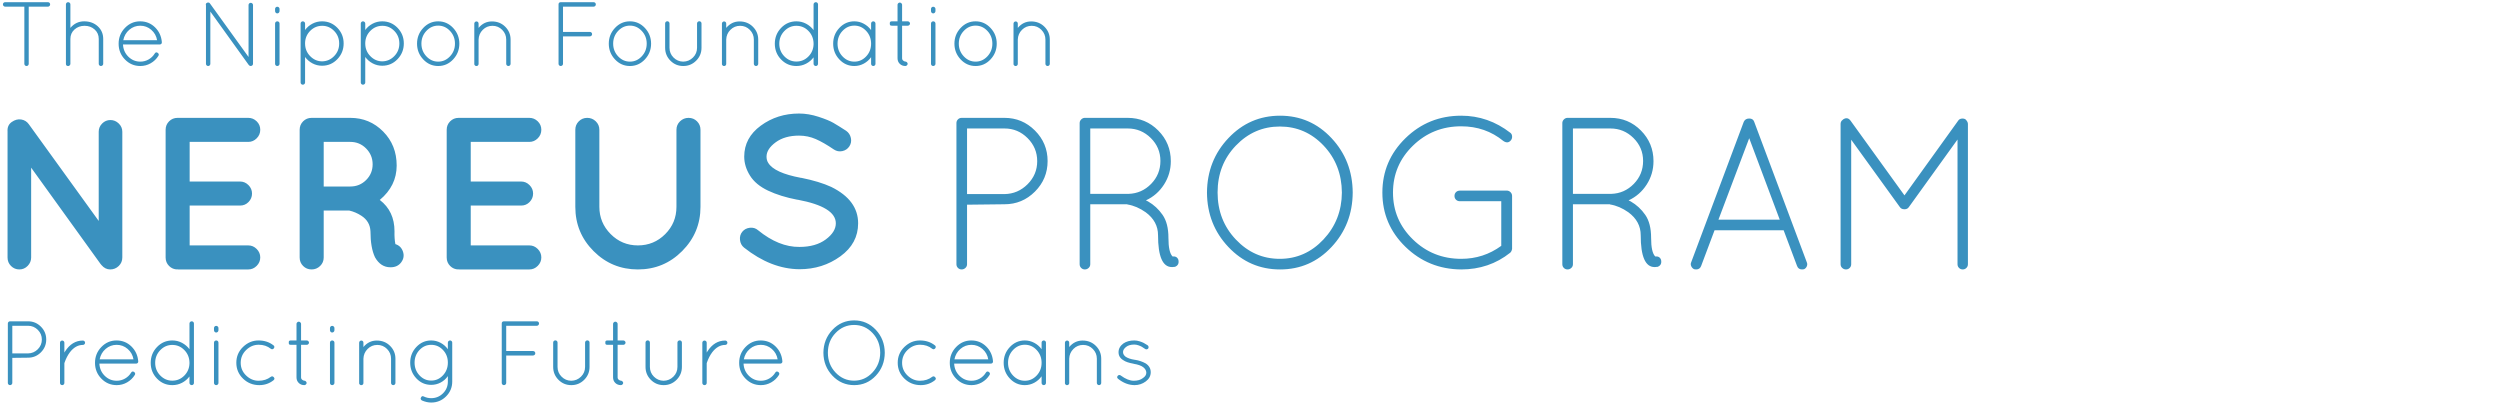 <?xml version="1.0" encoding="UTF-8"?>
<svg width="709px" height="115px" viewBox="0 0 709 115" version="1.1" xmlns="http://www.w3.org/2000/svg" xmlns:xlink="http://www.w3.org/1999/xlink">
    <!-- Generator: Sketch 45.2 (43514) - http://www.bohemiancoding.com/sketch -->
    <title>nereus-blue</title>
    <desc>Created with Sketch.</desc>
    <defs/>
    <g id="Page-1" stroke="none" stroke-width="1" fill="none" fill-rule="evenodd">
        <g id="Nereus_Program_Logo_2017" transform="translate(0, -129)" fill="#3A91BF">
            <g id="nereus-blue" transform="translate(0, 129)">
                <path d="M2.405,109.042 C2.526,109.163 2.672,109.223 2.845,109.223 C3.017,109.223 3.168,109.163 3.297,109.042 C3.427,108.922 3.491,108.775 3.491,108.603 L3.491,101.492 L7.965,101.44 C9.378,101.44 10.589,100.936 11.598,99.927 C12.606,98.919 13.11,97.704 13.11,96.281 C13.11,94.859 12.606,93.644 11.598,92.635 C10.589,91.627 9.378,91.123 7.965,91.123 L2.845,91.123 C2.672,91.123 2.526,91.183 2.405,91.304 C2.284,91.425 2.224,91.571 2.224,91.743 L2.224,108.603 C2.224,108.775 2.284,108.922 2.405,109.042 Z M3.491,92.39 L7.965,92.39 C9.033,92.39 9.951,92.774 10.719,93.541 C11.485,94.308 11.869,95.226 11.869,96.294 C11.869,97.363 11.485,98.281 10.719,99.048 C9.951,99.815 9.033,100.208 7.965,100.225 L3.491,100.225 L3.491,92.39 Z M17.196,109.042 C17.316,109.163 17.463,109.223 17.635,109.223 C17.807,109.223 17.954,109.163 18.075,109.042 C18.195,108.922 18.256,108.775 18.256,108.603 L18.256,103.043 C18.256,102.975 18.273,102.906 18.308,102.836 C18.704,101.699 19.213,100.716 19.833,99.889 C20.902,98.51 22.126,97.82 23.505,97.82 C23.677,97.82 23.824,97.76 23.945,97.639 C24.065,97.519 24.126,97.372 24.126,97.199 C24.126,97.027 24.065,96.881 23.945,96.76 C23.824,96.639 23.677,96.579 23.505,96.579 C21.453,96.579 19.764,97.613 18.437,99.682 C18.385,99.751 18.325,99.854 18.256,99.992 L18.256,97.199 C18.256,97.027 18.195,96.881 18.075,96.76 C17.954,96.639 17.807,96.579 17.635,96.579 C17.463,96.579 17.316,96.639 17.196,96.76 C17.075,96.881 17.015,97.027 17.015,97.199 L17.015,108.603 C17.015,108.775 17.075,108.922 17.196,109.042 Z M37.261,98.247 C36.106,97.118 34.697,96.553 33.034,96.553 C31.37,96.553 29.939,97.174 28.741,98.415 C27.543,99.656 26.944,101.152 26.944,102.901 C26.944,104.651 27.543,106.142 28.741,107.374 C29.939,108.607 31.392,109.223 33.098,109.223 C34.15,109.223 35.128,108.965 36.033,108.448 C36.938,107.93 37.666,107.232 38.218,106.353 C38.425,106.008 38.356,105.716 38.011,105.474 C37.666,105.267 37.391,105.336 37.184,105.681 C36.753,106.388 36.175,106.948 35.451,107.362 C34.727,107.775 33.943,107.982 33.098,107.982 C31.788,107.982 30.659,107.517 29.711,106.586 C28.763,105.655 28.254,104.5 28.185,103.121 L38.58,103.121 C38.752,103.121 38.899,103.069 39.02,102.966 C39.14,102.862 39.201,102.725 39.201,102.552 L39.201,102.449 C39.062,100.777 38.416,99.376 37.261,98.247 Z M37.856,101.906 L28.263,101.906 C28.504,100.699 29.073,99.712 29.969,98.945 C30.866,98.178 31.904,97.794 33.085,97.794 C34.266,97.794 35.305,98.182 36.201,98.958 C37.097,99.733 37.649,100.716 37.856,101.906 Z M53.927,109.042 C54.056,109.163 54.207,109.223 54.379,109.223 C54.551,109.223 54.698,109.163 54.819,109.042 C54.939,108.922 55,108.775 55,108.603 L55,91.743 C55,91.571 54.939,91.425 54.819,91.304 C54.698,91.183 54.551,91.123 54.379,91.123 C54.207,91.123 54.056,91.183 53.927,91.304 C53.797,91.425 53.733,91.571 53.733,91.743 L53.733,99.035 C53.164,98.277 52.457,97.674 51.612,97.225 C50.767,96.777 49.854,96.553 48.871,96.553 C47.165,96.553 45.717,97.174 44.527,98.415 C43.338,99.656 42.743,101.152 42.743,102.901 C42.743,104.651 43.338,106.142 44.527,107.374 C45.717,108.607 47.165,109.223 48.871,109.223 C49.854,109.223 50.767,109.004 51.612,108.564 C52.457,108.124 53.164,107.526 53.733,106.767 L53.733,108.603 C53.733,108.775 53.797,108.922 53.927,109.042 Z M45.445,99.307 C46.402,98.316 47.54,97.82 48.858,97.82 C50.177,97.82 51.306,98.294 52.246,99.242 C53.185,100.19 53.681,101.346 53.733,102.707 L53.733,103.121 C53.681,104.465 53.185,105.608 52.246,106.547 C51.306,107.487 50.177,107.956 48.858,107.956 C47.54,107.956 46.402,107.465 45.445,106.482 C44.488,105.5 44.01,104.306 44.01,102.901 C44.01,101.496 44.488,100.298 45.445,99.307 Z M60.869,109.042 C60.989,109.163 61.136,109.223 61.309,109.223 C61.481,109.223 61.632,109.163 61.761,109.042 C61.89,108.922 61.955,108.775 61.955,108.603 L61.955,97.174 C61.955,97.001 61.894,96.855 61.774,96.734 C61.653,96.614 61.503,96.553 61.322,96.553 C61.141,96.553 60.989,96.614 60.869,96.734 C60.748,96.855 60.688,97.001 60.688,97.174 L60.688,108.603 C60.688,108.775 60.748,108.922 60.869,109.042 Z M60.869,94.109 C60.989,94.239 61.136,94.303 61.309,94.303 C61.481,94.303 61.632,94.239 61.761,94.109 C61.89,93.98 61.955,93.821 61.955,93.631 L61.955,93.036 C61.955,92.864 61.89,92.718 61.761,92.597 C61.632,92.476 61.481,92.416 61.309,92.416 C61.136,92.416 60.989,92.476 60.869,92.597 C60.748,92.718 60.688,92.864 60.688,93.036 L60.688,93.631 C60.688,93.821 60.748,93.98 60.869,94.109 Z M73.539,109.223 C75.039,109.223 76.366,108.775 77.521,107.879 C77.883,107.603 77.931,107.31 77.663,107 C77.396,106.689 77.108,106.646 76.797,106.87 C75.832,107.612 74.681,107.982 73.345,107.982 C72.009,107.982 70.828,107.487 69.803,106.495 C68.777,105.504 68.264,104.302 68.264,102.888 C68.264,101.475 68.777,100.268 69.803,99.268 C70.828,98.268 72.014,97.768 73.358,97.768 C74.703,97.768 75.849,98.148 76.797,98.906 C77.108,99.13 77.392,99.096 77.651,98.803 C77.771,98.665 77.823,98.51 77.806,98.337 C77.788,98.165 77.711,98.036 77.573,97.949 C76.4,97.018 74.983,96.553 73.319,96.553 C71.656,96.553 70.191,97.165 68.924,98.389 C67.656,99.613 67.023,101.108 67.023,102.875 C67.023,104.642 67.656,106.142 68.924,107.374 C70.191,108.607 71.729,109.223 73.539,109.223 Z M85.382,96.553 L85.382,91.847 C85.382,91.692 85.313,91.549 85.175,91.42 C85.037,91.291 84.886,91.226 84.723,91.226 C84.559,91.226 84.412,91.291 84.283,91.42 C84.154,91.549 84.089,91.692 84.089,91.847 L84.089,96.553 L82.512,96.553 C82.167,96.553 81.969,96.656 81.917,96.863 C81.9,96.932 81.891,97.053 81.891,97.225 C81.891,97.398 81.926,97.536 81.995,97.639 C82.063,97.742 82.236,97.794 82.512,97.794 L84.089,97.794 L84.089,107.025 C84.089,107.663 84.3,108.189 84.723,108.603 C85.145,109.016 85.675,109.223 86.313,109.223 C86.468,109.223 86.614,109.159 86.753,109.029 C86.89,108.9 86.959,108.758 86.959,108.603 C86.959,108.448 86.89,108.301 86.753,108.163 C86.614,108.025 86.459,107.956 86.287,107.956 C86.115,107.956 85.921,107.87 85.705,107.698 C85.49,107.526 85.382,107.301 85.382,107.025 L85.382,97.794 L87.011,97.794 C87.166,97.794 87.308,97.729 87.438,97.6 C87.567,97.471 87.632,97.329 87.632,97.174 C87.632,97.018 87.567,96.876 87.438,96.747 C87.308,96.618 87.166,96.553 87.011,96.553 L85.382,96.553 Z M93.76,109.042 C93.88,109.163 94.027,109.223 94.199,109.223 C94.372,109.223 94.523,109.163 94.652,109.042 C94.781,108.922 94.846,108.775 94.846,108.603 L94.846,97.174 C94.846,97.001 94.785,96.855 94.665,96.734 C94.544,96.614 94.393,96.553 94.212,96.553 C94.031,96.553 93.88,96.614 93.76,96.734 C93.639,96.855 93.579,97.001 93.579,97.174 L93.579,108.603 C93.579,108.775 93.639,108.922 93.76,109.042 Z M93.76,94.109 C93.88,94.239 94.027,94.303 94.199,94.303 C94.372,94.303 94.523,94.239 94.652,94.109 C94.781,93.98 94.846,93.821 94.846,93.631 L94.846,93.036 C94.846,92.864 94.781,92.718 94.652,92.597 C94.523,92.476 94.372,92.416 94.199,92.416 C94.027,92.416 93.88,92.476 93.76,92.597 C93.639,92.718 93.579,92.864 93.579,93.036 L93.579,93.631 C93.579,93.821 93.639,93.98 93.76,94.109 Z M103.068,101.725 C103.103,100.638 103.499,99.717 104.258,98.958 C105.016,98.199 105.934,97.82 107.012,97.82 C108.089,97.82 109.007,98.204 109.766,98.971 C110.524,99.738 110.903,100.656 110.903,101.725 L110.903,108.603 C110.903,108.775 110.964,108.922 111.084,109.042 C111.205,109.163 111.351,109.223 111.524,109.223 C111.696,109.223 111.843,109.163 111.964,109.042 C112.084,108.922 112.145,108.775 112.145,108.603 L112.145,101.725 C112.145,100.311 111.64,99.1 110.632,98.091 C109.623,97.083 108.365,96.579 106.857,96.579 C105.348,96.579 104.085,97.191 103.068,98.415 L103.068,97.199 C103.068,97.027 103.012,96.881 102.9,96.76 C102.788,96.639 102.646,96.579 102.474,96.579 C102.301,96.579 102.154,96.639 102.034,96.76 C101.913,96.881 101.853,97.027 101.853,97.199 L101.853,108.758 L101.879,108.81 C101.879,108.844 101.887,108.87 101.905,108.887 C101.991,109.06 102.129,109.172 102.319,109.223 L102.474,109.223 C102.784,109.223 102.982,109.051 103.068,108.706 L103.068,101.725 Z M128.073,96.734 C127.952,96.614 127.81,96.553 127.646,96.553 C127.482,96.553 127.336,96.614 127.206,96.734 C127.077,96.855 127.013,97.001 127.013,97.174 L127.013,99.035 C126.478,98.277 125.793,97.674 124.957,97.225 C124.12,96.777 123.228,96.553 122.281,96.553 C120.643,96.553 119.242,97.169 118.079,98.402 C116.915,99.634 116.333,101.117 116.333,102.849 C116.333,104.582 116.911,106.065 118.066,107.297 C119.22,108.53 120.626,109.146 122.281,109.146 C123.246,109.146 124.142,108.926 124.97,108.486 C125.797,108.047 126.478,107.439 127.013,106.663 L127.013,108.215 C127.013,109.525 126.551,110.637 125.629,111.551 C124.707,112.464 123.59,112.921 122.281,112.921 C121.557,112.921 120.867,112.766 120.212,112.456 C119.85,112.249 119.574,112.343 119.384,112.74 C119.212,113.05 119.298,113.326 119.643,113.567 C120.557,113.964 121.436,114.162 122.281,114.162 C123.935,114.162 125.345,113.58 126.508,112.417 C127.672,111.253 128.254,109.852 128.254,108.215 L128.254,97.174 C128.254,97.001 128.193,96.855 128.073,96.734 Z M118.958,99.268 C119.88,98.285 120.992,97.794 122.293,97.794 C123.595,97.794 124.707,98.281 125.629,99.255 C126.551,100.229 127.013,101.423 127.013,102.836 C127.013,104.25 126.551,105.453 125.629,106.444 C124.707,107.435 123.595,107.93 122.293,107.93 C120.992,107.93 119.88,107.435 118.958,106.444 C118.035,105.453 117.574,104.255 117.574,102.849 C117.574,101.445 118.035,100.251 118.958,99.268 Z M142.475,109.042 C142.595,109.163 142.742,109.223 142.914,109.223 C143.087,109.223 143.238,109.163 143.367,109.042 C143.496,108.922 143.561,108.775 143.561,108.603 L143.561,100.82 L151.163,100.82 C151.335,100.82 151.486,100.759 151.616,100.638 C151.745,100.518 151.81,100.367 151.81,100.186 C151.81,100.005 151.749,99.854 151.629,99.733 C151.508,99.613 151.353,99.552 151.163,99.552 L143.561,99.552 L143.561,92.39 L152.249,92.39 C152.421,92.39 152.568,92.325 152.689,92.196 C152.809,92.067 152.87,91.916 152.87,91.743 C152.87,91.571 152.809,91.425 152.689,91.304 C152.568,91.183 152.421,91.123 152.249,91.123 L142.889,91.123 C142.492,91.158 142.294,91.364 142.294,91.743 L142.294,108.603 C142.294,108.775 142.354,108.922 142.475,109.042 Z M158.377,107.711 C159.377,108.719 160.592,109.223 162.023,109.223 C163.454,109.223 164.674,108.719 165.682,107.711 C166.691,106.702 167.195,105.483 167.195,104.052 L167.195,97.148 C167.195,96.976 167.134,96.829 167.014,96.708 C166.893,96.588 166.746,96.527 166.574,96.527 C166.402,96.527 166.251,96.588 166.122,96.708 C165.993,96.829 165.928,96.976 165.928,97.148 L165.928,104.052 C165.928,105.138 165.544,106.06 164.777,106.819 C164.01,107.577 163.083,107.965 161.997,107.982 C160.928,107.965 160.015,107.577 159.257,106.819 C158.498,106.06 158.119,105.138 158.119,104.052 L158.119,97.148 C158.119,96.976 158.058,96.829 157.938,96.708 C157.817,96.588 157.67,96.527 157.498,96.527 C157.326,96.527 157.179,96.588 157.059,96.708 C156.938,96.829 156.878,96.976 156.878,97.148 L156.878,104.052 C156.878,105.483 157.377,106.702 158.377,107.711 Z M175.159,96.553 L175.159,91.847 C175.159,91.692 175.09,91.549 174.952,91.42 C174.814,91.291 174.663,91.226 174.499,91.226 C174.335,91.226 174.189,91.291 174.06,91.42 C173.931,91.549 173.866,91.692 173.866,91.847 L173.866,96.553 L172.289,96.553 C171.944,96.553 171.746,96.656 171.694,96.863 C171.677,96.932 171.668,97.053 171.668,97.225 C171.668,97.398 171.702,97.536 171.771,97.639 C171.84,97.742 172.013,97.794 172.289,97.794 L173.866,97.794 L173.866,107.025 C173.866,107.663 174.077,108.189 174.499,108.603 C174.922,109.016 175.452,109.223 176.09,109.223 C176.245,109.223 176.391,109.159 176.529,109.029 C176.667,108.9 176.736,108.758 176.736,108.603 C176.736,108.448 176.667,108.301 176.529,108.163 C176.391,108.025 176.236,107.956 176.064,107.956 C175.891,107.956 175.697,107.87 175.482,107.698 C175.266,107.526 175.159,107.301 175.159,107.025 L175.159,97.794 L176.788,97.794 C176.943,97.794 177.085,97.729 177.215,97.6 C177.344,97.471 177.409,97.329 177.409,97.174 C177.409,97.018 177.344,96.876 177.215,96.747 C177.085,96.618 176.943,96.553 176.788,96.553 L175.159,96.553 Z M184.571,107.711 C185.571,108.719 186.786,109.223 188.217,109.223 C189.648,109.223 190.867,108.719 191.876,107.711 C192.884,106.702 193.388,105.483 193.388,104.052 L193.388,97.148 C193.388,96.976 193.328,96.829 193.207,96.708 C193.087,96.588 192.94,96.527 192.768,96.527 C192.595,96.527 192.445,96.588 192.315,96.708 C192.186,96.829 192.121,96.976 192.121,97.148 L192.121,104.052 C192.121,105.138 191.738,106.06 190.971,106.819 C190.204,107.577 189.277,107.965 188.191,107.982 C187.122,107.965 186.208,107.577 185.45,106.819 C184.691,106.06 184.312,105.138 184.312,104.052 L184.312,97.148 C184.312,96.976 184.252,96.829 184.131,96.708 C184.011,96.588 183.864,96.527 183.692,96.527 C183.519,96.527 183.373,96.588 183.252,96.708 C183.131,96.829 183.071,96.976 183.071,97.148 L183.071,104.052 C183.071,105.483 183.571,106.702 184.571,107.711 Z M199.361,109.042 C199.482,109.163 199.628,109.223 199.801,109.223 C199.973,109.223 200.12,109.163 200.241,109.042 C200.361,108.922 200.422,108.775 200.422,108.603 L200.422,103.043 C200.422,102.975 200.439,102.906 200.473,102.836 C200.87,101.699 201.378,100.716 201.999,99.889 C203.068,98.51 204.291,97.82 205.671,97.82 C205.843,97.82 205.99,97.76 206.11,97.639 C206.231,97.519 206.291,97.372 206.291,97.199 C206.291,97.027 206.231,96.881 206.11,96.76 C205.99,96.639 205.843,96.579 205.671,96.579 C203.619,96.579 201.93,97.613 200.603,99.682 C200.551,99.751 200.49,99.854 200.422,99.992 L200.422,97.199 C200.422,97.027 200.361,96.881 200.241,96.76 C200.12,96.639 199.973,96.579 199.801,96.579 C199.628,96.579 199.482,96.639 199.361,96.76 C199.241,96.881 199.18,97.027 199.18,97.199 L199.18,108.603 C199.18,108.775 199.241,108.922 199.361,109.042 Z M219.944,98.247 C218.789,97.118 217.38,96.553 215.716,96.553 C214.053,96.553 212.622,97.174 211.424,98.415 C210.226,99.656 209.627,101.152 209.627,102.901 C209.627,104.651 210.226,106.142 211.424,107.374 C212.622,108.607 214.074,109.223 215.781,109.223 C216.832,109.223 217.811,108.965 218.716,108.448 C219.621,107.93 220.349,107.232 220.901,106.353 C221.108,106.008 221.039,105.716 220.694,105.474 C220.349,105.267 220.073,105.336 219.867,105.681 C219.435,106.388 218.858,106.948 218.134,107.362 C217.41,107.775 216.625,107.982 215.781,107.982 C214.471,107.982 213.341,107.517 212.394,106.586 C211.445,105.655 210.937,104.5 210.868,103.121 L221.263,103.121 C221.435,103.121 221.582,103.069 221.702,102.966 C221.823,102.862 221.883,102.725 221.883,102.552 L221.883,102.449 C221.745,100.777 221.099,99.376 219.944,98.247 Z M220.539,101.906 L210.946,101.906 C211.187,100.699 211.756,99.712 212.652,98.945 C213.548,98.178 214.587,97.794 215.768,97.794 C216.949,97.794 217.987,98.182 218.884,98.958 C219.78,99.733 220.332,100.716 220.539,101.906 Z M236.079,106.547 C237.768,108.331 239.824,109.223 242.246,109.223 C244.668,109.223 246.715,108.331 248.387,106.547 C250.059,104.763 250.904,102.595 250.921,100.044 C250.904,97.493 250.059,95.325 248.387,93.541 C246.715,91.756 244.668,90.864 242.246,90.864 C239.824,90.864 237.768,91.756 236.079,93.541 C234.389,95.325 233.536,97.493 233.519,100.044 C233.536,102.595 234.389,104.763 236.079,106.547 Z M247.443,94.433 C248.883,95.95 249.611,97.82 249.628,100.044 C249.611,102.233 248.879,104.099 247.431,105.642 C245.983,107.185 244.241,107.956 242.207,107.956 C240.173,107.956 238.428,107.189 236.971,105.655 C235.514,104.121 234.786,102.246 234.786,100.031 C234.786,97.816 235.514,95.95 236.971,94.433 C238.428,92.916 240.177,92.157 242.22,92.157 C244.263,92.157 246.004,92.916 247.443,94.433 Z M261.109,109.223 C262.609,109.223 263.936,108.775 265.091,107.879 C265.453,107.603 265.501,107.31 265.233,107 C264.966,106.689 264.677,106.646 264.367,106.87 C263.402,107.612 262.251,107.982 260.915,107.982 C259.579,107.982 258.398,107.487 257.373,106.495 C256.347,105.504 255.834,104.302 255.834,102.888 C255.834,101.475 256.347,100.268 257.373,99.268 C258.398,98.268 259.583,97.768 260.928,97.768 C262.273,97.768 263.419,98.148 264.367,98.906 C264.677,99.13 264.962,99.096 265.221,98.803 C265.341,98.665 265.393,98.51 265.376,98.337 C265.358,98.165 265.281,98.036 265.143,97.949 C263.97,97.018 262.553,96.553 260.889,96.553 C259.226,96.553 257.761,97.165 256.493,98.389 C255.226,99.613 254.593,101.108 254.593,102.875 C254.593,104.642 255.226,106.142 256.493,107.374 C257.761,108.607 259.299,109.223 261.109,109.223 Z M279.675,98.247 C278.52,97.118 277.111,96.553 275.447,96.553 C273.783,96.553 272.353,97.174 271.155,98.415 C269.957,99.656 269.358,101.152 269.358,102.901 C269.358,104.651 269.957,106.142 271.155,107.374 C272.353,108.607 273.805,109.223 275.512,109.223 C276.563,109.223 277.542,108.965 278.447,108.448 C279.352,107.93 280.08,107.232 280.632,106.353 C280.839,106.008 280.77,105.716 280.425,105.474 C280.08,105.267 279.804,105.336 279.597,105.681 C279.166,106.388 278.589,106.948 277.865,107.362 C277.141,107.775 276.356,107.982 275.512,107.982 C274.202,107.982 273.072,107.517 272.125,106.586 C271.176,105.655 270.668,104.5 270.599,103.121 L280.994,103.121 C281.166,103.121 281.313,103.069 281.433,102.966 C281.554,102.862 281.614,102.725 281.614,102.552 L281.614,102.449 C281.476,100.777 280.83,99.376 279.675,98.247 Z M280.27,101.906 L270.677,101.906 C270.918,100.699 271.487,99.712 272.383,98.945 C273.279,98.178 274.318,97.794 275.499,97.794 C276.68,97.794 277.718,98.182 278.615,98.958 C279.511,99.733 280.063,100.716 280.27,101.906 Z M295.396,97.174 L295.396,99.035 C294.845,98.277 294.151,97.674 293.315,97.225 C292.479,96.777 291.586,96.553 290.639,96.553 C288.984,96.553 287.57,97.174 286.398,98.415 C285.225,99.656 284.64,101.147 284.64,102.888 C284.64,104.629 285.225,106.12 286.398,107.362 C287.57,108.603 288.984,109.223 290.639,109.223 C291.586,109.223 292.479,108.999 293.315,108.551 C294.151,108.103 294.845,107.491 295.396,106.715 L295.396,108.603 C295.396,108.775 295.457,108.922 295.577,109.042 C295.698,109.163 295.844,109.223 296.017,109.223 C296.189,109.223 296.336,109.163 296.457,109.042 C296.577,108.922 296.638,108.775 296.638,108.603 L296.638,97.174 C296.638,97.001 296.577,96.855 296.457,96.734 C296.336,96.614 296.189,96.553 296.017,96.553 C295.844,96.553 295.698,96.614 295.577,96.734 C295.457,96.855 295.396,97.001 295.396,97.174 Z M287.29,99.268 C288.229,98.268 289.35,97.768 290.651,97.768 C291.953,97.768 293.069,98.268 294,99.268 C294.931,100.268 295.396,101.475 295.396,102.888 C295.396,104.302 294.931,105.504 294,106.495 C293.069,107.487 291.953,107.982 290.651,107.982 C289.35,107.982 288.229,107.487 287.29,106.495 C286.35,105.504 285.881,104.302 285.881,102.888 C285.881,101.475 286.35,100.268 287.29,99.268 Z M303.231,101.725 C303.265,100.638 303.662,99.717 304.421,98.958 C305.179,98.199 306.097,97.82 307.174,97.82 C308.251,97.82 309.169,98.204 309.928,98.971 C310.687,99.738 311.066,100.656 311.066,101.725 L311.066,108.603 C311.066,108.775 311.126,108.922 311.247,109.042 C311.367,109.163 311.514,109.223 311.687,109.223 C311.859,109.223 312.005,109.163 312.126,109.042 C312.247,108.922 312.307,108.775 312.307,108.603 L312.307,101.725 C312.307,100.311 311.803,99.1 310.794,98.091 C309.786,97.083 308.527,96.579 307.019,96.579 C305.511,96.579 304.248,97.191 303.231,98.415 L303.231,97.199 C303.231,97.027 303.175,96.881 303.063,96.76 C302.951,96.639 302.808,96.579 302.636,96.579 C302.464,96.579 302.317,96.639 302.197,96.76 C302.076,96.881 302.016,97.027 302.016,97.199 L302.016,108.758 L302.042,108.81 C302.042,108.844 302.05,108.87 302.067,108.887 C302.154,109.06 302.291,109.172 302.481,109.223 L302.636,109.223 C302.947,109.223 303.145,109.051 303.231,108.706 L303.231,101.725 Z M321.745,109.223 C322.934,109.223 323.999,108.874 324.938,108.176 C325.878,107.478 326.348,106.608 326.348,105.564 C326.348,104.522 325.873,103.69 324.926,103.069 C323.995,102.552 322.969,102.207 321.848,102.035 L321.797,102.035 C320.676,101.863 319.814,101.569 319.211,101.156 C318.728,100.777 318.487,100.337 318.487,99.837 C318.487,99.337 318.771,98.859 319.34,98.402 C319.909,97.945 320.693,97.717 321.693,97.717 C322.072,97.717 322.469,97.79 322.883,97.936 C323.297,98.083 323.611,98.221 323.827,98.35 C324.042,98.479 324.365,98.691 324.796,98.984 C324.934,99.07 325.089,99.096 325.262,99.061 C325.434,99.027 325.563,98.941 325.65,98.803 C325.736,98.665 325.761,98.51 325.727,98.337 C325.692,98.165 325.606,98.027 325.469,97.923 C325.003,97.63 324.637,97.411 324.37,97.264 C324.102,97.118 323.714,96.963 323.206,96.799 C322.697,96.635 322.193,96.553 321.693,96.553 C320.452,96.553 319.418,96.837 318.59,97.406 C317.676,98.079 317.22,98.906 317.22,99.889 C317.22,100.871 317.676,101.63 318.59,102.164 C319.159,102.578 320.116,102.906 321.461,103.147 L321.512,103.173 C322.77,103.379 323.68,103.707 324.24,104.155 C324.8,104.604 325.085,105.116 325.094,105.694 C325.102,106.271 324.787,106.776 324.15,107.206 C323.512,107.724 322.641,107.982 321.538,107.982 C320.435,107.982 319.211,107.491 317.866,106.508 C317.728,106.388 317.573,106.336 317.401,106.353 C317.228,106.37 317.091,106.448 316.987,106.586 C316.746,106.879 316.771,107.155 317.065,107.413 C318.547,108.603 320.107,109.206 321.745,109.223 L321.745,109.223 Z" id="Fill-1"/>
                <path d="M7.085,18.54 C7.206,18.661 7.353,18.721 7.525,18.721 C7.697,18.721 7.844,18.661 7.965,18.54 C8.085,18.419 8.146,18.273 8.146,18.1 L8.146,1.887 L13.602,1.887 C13.774,1.887 13.921,1.823 14.041,1.693 C14.162,1.564 14.222,1.413 14.222,1.241 C14.222,1.069 14.162,0.922 14.041,0.801 C13.921,0.681 13.774,0.62 13.602,0.62 L1.449,0.62 C1.276,0.62 1.129,0.681 1.009,0.801 C0.888,0.922 0.828,1.069 0.828,1.241 C0.828,1.413 0.888,1.564 1.009,1.693 C1.129,1.823 1.276,1.887 1.449,1.887 L6.905,1.887 L6.905,18.1 C6.905,18.273 6.965,18.419 7.085,18.54 Z M19.497,18.695 C19.669,18.643 19.79,18.553 19.859,18.423 C19.928,18.294 19.963,18.213 19.963,18.178 L19.963,11.041 C19.963,9.955 20.35,9.063 21.126,8.365 C21.902,7.667 22.854,7.318 23.983,7.318 C25.112,7.318 26.065,7.667 26.841,8.365 C27.617,9.063 28.004,9.955 28.004,11.041 L28.004,18.1 C28.004,18.273 28.065,18.419 28.185,18.54 C28.306,18.661 28.452,18.721 28.625,18.721 C28.797,18.721 28.948,18.661 29.077,18.54 C29.207,18.419 29.271,18.273 29.271,18.1 L29.271,11.041 C29.271,9.593 28.758,8.4 27.733,7.46 C26.707,6.52 25.419,6.05 23.867,6.05 C22.316,6.05 21.014,6.671 19.963,7.912 L19.963,1.241 C19.963,1.069 19.898,0.922 19.769,0.801 C19.639,0.681 19.488,0.62 19.316,0.62 C19.144,0.62 18.997,0.681 18.877,0.801 C18.756,0.922 18.696,1.069 18.696,1.241 L18.696,18.1 C18.696,18.514 18.902,18.721 19.316,18.721 L19.445,18.721 C19.462,18.721 19.48,18.712 19.497,18.695 Z M43.958,7.744 C42.803,6.615 41.394,6.05 39.731,6.05 C38.067,6.05 36.636,6.671 35.438,7.912 C34.24,9.153 33.641,10.649 33.641,12.399 C33.641,14.148 34.24,15.64 35.438,16.872 C36.636,18.105 38.089,18.721 39.795,18.721 C40.847,18.721 41.825,18.462 42.73,17.945 C43.635,17.428 44.363,16.73 44.915,15.851 C45.122,15.506 45.053,15.213 44.708,14.971 C44.363,14.765 44.088,14.834 43.881,15.178 C43.45,15.885 42.872,16.445 42.148,16.859 C41.424,17.273 40.64,17.48 39.795,17.48 C38.485,17.48 37.356,17.014 36.408,16.083 C35.46,15.152 34.951,13.998 34.882,12.618 L45.277,12.618 C45.449,12.618 45.596,12.567 45.717,12.463 C45.837,12.36 45.898,12.222 45.898,12.05 L45.898,11.946 C45.76,10.274 45.113,8.873 43.958,7.744 Z M44.553,11.403 L34.96,11.403 C35.201,10.197 35.77,9.21 36.667,8.442 C37.563,7.675 38.601,7.292 39.782,7.292 C40.963,7.292 42.002,7.68 42.898,8.455 C43.794,9.231 44.346,10.214 44.553,11.403 Z M70.617,18.488 C70.738,18.643 70.893,18.721 71.083,18.721 C71.272,18.721 71.432,18.661 71.561,18.54 C71.691,18.419 71.755,18.273 71.755,18.1 L71.755,1.422 C71.755,1.25 71.691,1.103 71.561,0.982 C71.432,0.862 71.281,0.801 71.109,0.801 C70.936,0.801 70.79,0.862 70.669,0.982 C70.548,1.103 70.488,1.25 70.488,1.422 L70.488,16.161 L59.524,0.956 C59.438,0.819 59.305,0.737 59.124,0.711 C58.943,0.685 58.757,0.741 58.568,0.879 C58.378,1.017 58.326,1.224 58.412,1.5 L58.412,18.1 C58.412,18.273 58.473,18.419 58.593,18.54 C58.714,18.661 58.861,18.721 59.033,18.721 C59.205,18.721 59.352,18.661 59.473,18.54 C59.593,18.419 59.654,18.273 59.654,18.1 L59.654,3.284 L70.514,18.385 L70.617,18.488 Z M78.194,18.54 C78.314,18.661 78.461,18.721 78.633,18.721 C78.805,18.721 78.956,18.661 79.086,18.54 C79.215,18.419 79.28,18.273 79.28,18.1 L79.28,6.671 C79.28,6.499 79.219,6.352 79.099,6.231 C78.978,6.111 78.827,6.05 78.646,6.05 C78.465,6.05 78.314,6.111 78.194,6.231 C78.073,6.352 78.013,6.499 78.013,6.671 L78.013,18.1 C78.013,18.273 78.073,18.419 78.194,18.54 Z M78.194,3.607 C78.314,3.736 78.461,3.801 78.633,3.801 C78.805,3.801 78.956,3.736 79.086,3.607 C79.215,3.478 79.28,3.318 79.28,3.129 L79.28,2.534 C79.28,2.362 79.215,2.215 79.086,2.094 C78.956,1.974 78.805,1.913 78.633,1.913 C78.461,1.913 78.314,1.974 78.194,2.094 C78.073,2.215 78.013,2.362 78.013,2.534 L78.013,3.129 C78.013,3.318 78.073,3.478 78.194,3.607 Z M85.434,23.841 C85.554,23.961 85.701,24.022 85.873,24.022 C86.045,24.022 86.196,23.961 86.326,23.841 C86.455,23.72 86.52,23.573 86.52,23.401 L86.52,16.161 C87.071,16.92 87.769,17.523 88.614,17.971 C89.459,18.419 90.364,18.643 91.329,18.643 C93.036,18.643 94.484,18.023 95.673,16.781 C96.863,15.54 97.457,14.053 97.457,12.321 C97.457,10.589 96.863,9.111 95.673,7.886 C94.484,6.663 93.036,6.05 91.329,6.05 C90.364,6.05 89.459,6.27 88.614,6.71 C87.769,7.149 87.071,7.749 86.52,8.507 L86.52,6.671 C86.52,6.499 86.455,6.352 86.326,6.231 C86.196,6.111 86.045,6.05 85.873,6.05 C85.701,6.05 85.554,6.111 85.434,6.231 C85.313,6.352 85.253,6.499 85.253,6.671 L85.253,23.401 C85.253,23.573 85.313,23.72 85.434,23.841 Z M88.006,8.714 C88.946,7.783 90.071,7.318 91.381,7.318 C92.691,7.318 93.82,7.805 94.768,8.778 C95.716,9.753 96.19,10.938 96.19,12.334 C96.19,13.73 95.716,14.92 94.768,15.902 C93.82,16.885 92.674,17.385 91.329,17.402 C90.019,17.385 88.89,16.885 87.942,15.902 C86.994,14.92 86.52,13.73 86.52,12.334 L86.52,12.127 C86.571,10.782 87.067,9.645 88.006,8.714 Z M102.499,23.841 C102.62,23.961 102.767,24.022 102.939,24.022 C103.111,24.022 103.262,23.961 103.392,23.841 C103.521,23.72 103.586,23.573 103.586,23.401 L103.586,16.161 C104.137,16.92 104.835,17.523 105.68,17.971 C106.524,18.419 107.429,18.643 108.395,18.643 C110.102,18.643 111.55,18.023 112.739,16.781 C113.929,15.54 114.523,14.053 114.523,12.321 C114.523,10.589 113.929,9.111 112.739,7.886 C111.55,6.663 110.102,6.05 108.395,6.05 C107.429,6.05 106.524,6.27 105.68,6.71 C104.835,7.149 104.137,7.749 103.586,8.507 L103.586,6.671 C103.586,6.499 103.521,6.352 103.392,6.231 C103.262,6.111 103.111,6.05 102.939,6.05 C102.767,6.05 102.62,6.111 102.499,6.231 C102.379,6.352 102.318,6.499 102.318,6.671 L102.318,23.401 C102.318,23.573 102.379,23.72 102.499,23.841 Z M105.072,8.714 C106.012,7.783 107.137,7.318 108.447,7.318 C109.757,7.318 110.886,7.805 111.834,8.778 C112.782,9.753 113.256,10.938 113.256,12.334 C113.256,13.73 112.782,14.92 111.834,15.902 C110.886,16.885 109.74,17.385 108.395,17.402 C107.085,17.385 105.956,16.885 105.008,15.902 C104.059,14.92 103.586,13.73 103.586,12.334 L103.586,12.127 C103.637,10.782 104.133,9.645 105.072,8.714 Z M124.271,18.721 C125.926,18.721 127.34,18.096 128.512,16.846 C129.684,15.596 130.271,14.11 130.271,12.386 C130.271,10.662 129.684,9.175 128.512,7.925 C127.34,6.676 125.926,6.05 124.271,6.05 C122.617,6.05 121.203,6.676 120.031,7.925 C118.858,9.175 118.272,10.662 118.272,12.386 C118.272,14.11 118.858,15.596 120.031,16.846 C121.203,18.096 122.617,18.721 124.271,18.721 Z M127.62,8.766 C128.559,9.766 129.029,10.968 129.029,12.373 C129.029,13.778 128.559,14.98 127.62,15.98 C126.68,16.98 125.564,17.48 124.271,17.48 C122.979,17.48 121.862,16.98 120.923,15.98 C119.983,14.98 119.514,13.778 119.514,12.373 C119.514,10.968 119.983,9.766 120.923,8.766 C121.862,7.766 122.979,7.266 124.271,7.266 C125.564,7.266 126.68,7.766 127.62,8.766 Z M135.727,11.222 C135.761,10.136 136.157,9.214 136.916,8.455 C137.674,7.697 138.592,7.318 139.67,7.318 C140.747,7.318 141.665,7.701 142.424,8.468 C143.182,9.235 143.561,10.153 143.561,11.222 L143.561,18.1 C143.561,18.273 143.622,18.419 143.742,18.54 C143.863,18.661 144.01,18.721 144.182,18.721 C144.354,18.721 144.501,18.661 144.622,18.54 C144.742,18.419 144.803,18.273 144.803,18.1 L144.803,11.222 C144.803,9.809 144.298,8.597 143.29,7.589 C142.281,6.581 141.023,6.076 139.515,6.076 C138.006,6.076 136.743,6.688 135.727,7.912 L135.727,6.697 C135.727,6.525 135.67,6.378 135.558,6.257 C135.446,6.137 135.304,6.076 135.132,6.076 C134.959,6.076 134.813,6.137 134.692,6.257 C134.571,6.378 134.511,6.525 134.511,6.697 L134.511,18.255 L134.537,18.307 C134.537,18.342 134.546,18.368 134.563,18.385 C134.649,18.557 134.787,18.669 134.977,18.721 L135.132,18.721 C135.442,18.721 135.64,18.549 135.727,18.204 L135.727,11.222 Z M158.584,18.54 C158.705,18.661 158.851,18.721 159.024,18.721 C159.196,18.721 159.347,18.661 159.476,18.54 C159.606,18.419 159.67,18.273 159.67,18.1 L159.67,10.317 L167.273,10.317 C167.445,10.317 167.596,10.257 167.725,10.136 C167.854,10.016 167.919,9.865 167.919,9.684 C167.919,9.503 167.858,9.352 167.738,9.231 C167.617,9.111 167.462,9.05 167.273,9.05 L159.67,9.05 L159.67,1.887 L168.359,1.887 C168.531,1.887 168.677,1.823 168.798,1.693 C168.919,1.564 168.979,1.413 168.979,1.241 C168.979,1.069 168.919,0.922 168.798,0.801 C168.677,0.681 168.531,0.62 168.359,0.62 L158.998,0.62 C158.601,0.655 158.403,0.862 158.403,1.241 L158.403,18.1 C158.403,18.273 158.463,18.419 158.584,18.54 Z M178.65,18.721 C180.305,18.721 181.718,18.096 182.891,16.846 C184.063,15.596 184.649,14.11 184.649,12.386 C184.649,10.662 184.063,9.175 182.891,7.925 C181.718,6.676 180.305,6.05 178.65,6.05 C176.995,6.05 175.581,6.676 174.409,7.925 C173.237,9.175 172.651,10.662 172.651,12.386 C172.651,14.11 173.237,15.596 174.409,16.846 C175.581,18.096 176.995,18.721 178.65,18.721 Z M181.998,8.766 C182.938,9.766 183.408,10.968 183.408,12.373 C183.408,13.778 182.938,14.98 181.998,15.98 C181.059,16.98 179.943,17.48 178.65,17.48 C177.357,17.48 176.241,16.98 175.301,15.98 C174.362,14.98 173.892,13.778 173.892,12.373 C173.892,10.968 174.362,9.766 175.301,8.766 C176.241,7.766 177.357,7.266 178.65,7.266 C179.943,7.266 181.059,7.766 181.998,8.766 Z M190.131,17.208 C191.13,18.217 192.346,18.721 193.777,18.721 C195.207,18.721 196.427,18.217 197.436,17.208 C198.444,16.2 198.948,14.98 198.948,13.549 L198.948,6.645 C198.948,6.473 198.888,6.326 198.767,6.206 C198.646,6.085 198.5,6.025 198.328,6.025 C198.155,6.025 198.004,6.085 197.875,6.206 C197.746,6.326 197.681,6.473 197.681,6.645 L197.681,13.549 C197.681,14.635 197.297,15.558 196.531,16.316 C195.763,17.075 194.837,17.463 193.751,17.48 C192.682,17.463 191.768,17.075 191.01,16.316 C190.251,15.558 189.872,14.635 189.872,13.549 L189.872,6.645 C189.872,6.473 189.812,6.326 189.691,6.206 C189.57,6.085 189.424,6.025 189.252,6.025 C189.079,6.025 188.932,6.085 188.812,6.206 C188.691,6.326 188.631,6.473 188.631,6.645 L188.631,13.549 C188.631,14.98 189.131,16.2 190.131,17.208 Z M205.956,11.222 C205.99,10.136 206.386,9.214 207.145,8.455 C207.903,7.697 208.821,7.318 209.899,7.318 C210.976,7.318 211.894,7.701 212.653,8.468 C213.411,9.235 213.79,10.153 213.79,11.222 L213.79,18.1 C213.79,18.273 213.851,18.419 213.971,18.54 C214.092,18.661 214.239,18.721 214.411,18.721 C214.583,18.721 214.73,18.661 214.851,18.54 C214.971,18.419 215.032,18.273 215.032,18.1 L215.032,11.222 C215.032,9.809 214.527,8.597 213.519,7.589 C212.51,6.581 211.252,6.076 209.744,6.076 C208.235,6.076 206.972,6.688 205.956,7.912 L205.956,6.697 C205.956,6.525 205.899,6.378 205.787,6.257 C205.675,6.137 205.533,6.076 205.361,6.076 C205.188,6.076 205.042,6.137 204.921,6.257 C204.8,6.378 204.74,6.525 204.74,6.697 L204.74,18.255 L204.766,18.307 C204.766,18.342 204.775,18.368 204.792,18.385 C204.878,18.557 205.016,18.669 205.206,18.721 L205.361,18.721 C205.671,18.721 205.869,18.549 205.956,18.204 L205.956,11.222 Z M230.921,18.54 C231.05,18.661 231.201,18.721 231.374,18.721 C231.546,18.721 231.692,18.661 231.813,18.54 C231.934,18.419 231.994,18.273 231.994,18.1 L231.994,1.241 C231.994,1.069 231.934,0.922 231.813,0.801 C231.692,0.681 231.546,0.62 231.374,0.62 C231.201,0.62 231.05,0.681 230.921,0.801 C230.792,0.922 230.727,1.069 230.727,1.241 L230.727,8.533 C230.158,7.774 229.451,7.171 228.607,6.723 C227.762,6.275 226.848,6.05 225.866,6.05 C224.159,6.05 222.711,6.671 221.522,7.912 C220.332,9.153 219.738,10.649 219.738,12.399 C219.738,14.148 220.332,15.64 221.522,16.872 C222.711,18.105 224.159,18.721 225.866,18.721 C226.848,18.721 227.762,18.501 228.607,18.061 C229.451,17.622 230.158,17.023 230.727,16.264 L230.727,18.1 C230.727,18.273 230.792,18.419 230.921,18.54 Z M222.44,8.804 C223.396,7.813 224.534,7.318 225.853,7.318 C227.172,7.318 228.301,7.792 229.24,8.74 C230.18,9.688 230.675,10.843 230.727,12.205 L230.727,12.618 C230.675,13.963 230.18,15.105 229.24,16.045 C228.301,16.984 227.172,17.454 225.853,17.454 C224.534,17.454 223.396,16.963 222.44,15.98 C221.483,14.997 221.005,13.804 221.005,12.399 C221.005,10.994 221.483,9.796 222.44,8.804 Z M247.043,6.671 L247.043,8.533 C246.491,7.774 245.797,7.171 244.962,6.723 C244.125,6.275 243.233,6.05 242.285,6.05 C240.63,6.05 239.217,6.671 238.045,7.912 C236.872,9.153 236.286,10.645 236.286,12.386 C236.286,14.127 236.872,15.618 238.045,16.859 C239.217,18.1 240.63,18.721 242.285,18.721 C243.233,18.721 244.125,18.497 244.962,18.049 C245.797,17.6 246.491,16.988 247.043,16.213 L247.043,18.1 C247.043,18.273 247.103,18.419 247.224,18.54 C247.345,18.661 247.491,18.721 247.664,18.721 C247.836,18.721 247.982,18.661 248.103,18.54 C248.224,18.419 248.284,18.273 248.284,18.1 L248.284,6.671 C248.284,6.499 248.224,6.352 248.103,6.231 C247.982,6.111 247.836,6.05 247.664,6.05 C247.491,6.05 247.345,6.111 247.224,6.231 C247.103,6.352 247.043,6.499 247.043,6.671 Z M238.937,8.766 C239.876,7.766 240.996,7.266 242.298,7.266 C243.6,7.266 244.716,7.766 245.647,8.766 C246.578,9.766 247.043,10.972 247.043,12.386 C247.043,13.799 246.578,15.002 245.647,15.993 C244.716,16.984 243.6,17.48 242.298,17.48 C240.996,17.48 239.876,16.984 238.937,15.993 C237.997,15.002 237.527,13.799 237.527,12.386 C237.527,10.972 237.997,9.766 238.937,8.766 Z M255.834,6.05 L255.834,1.344 C255.834,1.189 255.765,1.047 255.628,0.918 C255.489,0.788 255.339,0.724 255.175,0.724 C255.011,0.724 254.865,0.788 254.736,0.918 C254.606,1.047 254.542,1.189 254.542,1.344 L254.542,6.05 L252.964,6.05 C252.619,6.05 252.421,6.154 252.37,6.361 C252.352,6.43 252.344,6.551 252.344,6.723 C252.344,6.895 252.378,7.033 252.447,7.137 C252.516,7.24 252.688,7.292 252.964,7.292 L254.542,7.292 L254.542,16.523 C254.542,17.161 254.752,17.687 255.175,18.1 C255.597,18.514 256.127,18.721 256.765,18.721 C256.921,18.721 257.067,18.656 257.205,18.527 C257.343,18.398 257.412,18.255 257.412,18.1 C257.412,17.945 257.343,17.799 257.205,17.661 C257.067,17.523 256.912,17.454 256.74,17.454 C256.567,17.454 256.373,17.368 256.158,17.195 C255.942,17.023 255.834,16.799 255.834,16.523 L255.834,7.292 L257.464,7.292 C257.619,7.292 257.761,7.227 257.89,7.098 C258.019,6.968 258.084,6.826 258.084,6.671 C258.084,6.516 258.019,6.374 257.89,6.244 C257.761,6.115 257.619,6.05 257.464,6.05 L255.834,6.05 Z M264.212,18.54 C264.333,18.661 264.479,18.721 264.652,18.721 C264.824,18.721 264.975,18.661 265.104,18.54 C265.234,18.419 265.298,18.273 265.298,18.1 L265.298,6.671 C265.298,6.499 265.238,6.352 265.117,6.231 C264.996,6.111 264.846,6.05 264.665,6.05 C264.484,6.05 264.333,6.111 264.212,6.231 C264.091,6.352 264.031,6.499 264.031,6.671 L264.031,18.1 C264.031,18.273 264.091,18.419 264.212,18.54 Z M264.212,3.607 C264.333,3.736 264.479,3.801 264.652,3.801 C264.824,3.801 264.975,3.736 265.104,3.607 C265.234,3.478 265.298,3.318 265.298,3.129 L265.298,2.534 C265.298,2.362 265.234,2.215 265.104,2.094 C264.975,1.974 264.824,1.913 264.652,1.913 C264.479,1.913 264.333,1.974 264.212,2.094 C264.091,2.215 264.031,2.362 264.031,2.534 L264.031,3.129 C264.031,3.318 264.091,3.478 264.212,3.607 Z M276.676,18.721 C278.33,18.721 279.744,18.096 280.916,16.846 C282.088,15.596 282.674,14.11 282.674,12.386 C282.674,10.662 282.088,9.175 280.916,7.925 C279.744,6.676 278.33,6.05 276.676,6.05 C275.021,6.05 273.607,6.676 272.435,7.925 C271.262,9.175 270.676,10.662 270.676,12.386 C270.676,14.11 271.262,15.596 272.435,16.846 C273.607,18.096 275.021,18.721 276.676,18.721 Z M280.024,8.766 C280.963,9.766 281.433,10.968 281.433,12.373 C281.433,13.778 280.963,14.98 280.024,15.98 C279.084,16.98 277.968,17.48 276.676,17.48 C275.383,17.48 274.266,16.98 273.327,15.98 C272.387,14.98 271.918,13.778 271.918,12.373 C271.918,10.968 272.387,9.766 273.327,8.766 C274.266,7.766 275.383,7.266 276.676,7.266 C277.968,7.266 279.084,7.766 280.024,8.766 Z M288.648,11.222 C288.682,10.136 289.078,9.214 289.837,8.455 C290.595,7.697 291.513,7.318 292.591,7.318 C293.668,7.318 294.586,7.701 295.345,8.468 C296.103,9.235 296.483,10.153 296.483,11.222 L296.483,18.1 C296.483,18.273 296.543,18.419 296.664,18.54 C296.784,18.661 296.931,18.721 297.103,18.721 C297.275,18.721 297.422,18.661 297.543,18.54 C297.663,18.419 297.724,18.273 297.724,18.1 L297.724,11.222 C297.724,9.809 297.22,8.597 296.211,7.589 C295.203,6.581 293.944,6.076 292.436,6.076 C290.927,6.076 289.665,6.688 288.648,7.912 L288.648,6.697 C288.648,6.525 288.592,6.378 288.48,6.257 C288.367,6.137 288.225,6.076 288.053,6.076 C287.88,6.076 287.734,6.137 287.613,6.257 C287.493,6.378 287.432,6.525 287.432,6.697 L287.432,18.255 L287.458,18.307 C287.458,18.342 287.467,18.368 287.484,18.385 C287.57,18.557 287.708,18.669 287.898,18.721 L288.053,18.721 C288.363,18.721 288.561,18.549 288.648,18.204 L288.648,11.222 Z M316.341" id="Fill-2"/>
                <path d="M28.486,74.818 C28.526,74.9 28.629,75.023 28.793,75.186 C29.488,76.005 30.307,76.414 31.249,76.414 C32.19,76.414 32.999,76.087 33.675,75.432 C34.35,74.777 34.688,73.979 34.688,73.037 L34.688,37.356 C34.688,36.456 34.35,35.678 33.675,35.022 C32.999,34.368 32.211,34.04 31.31,34.04 C30.409,34.04 29.631,34.368 28.977,35.022 C28.321,35.678 27.994,36.456 27.994,37.356 L27.994,62.658 L8.158,35.207 C7.625,34.47 6.909,34.03 6.009,33.886 C5.108,33.743 4.217,33.978 3.337,34.592 C2.456,35.207 2.057,36.108 2.14,37.295 L2.14,73.037 C2.14,73.979 2.467,74.777 3.122,75.432 C3.777,76.087 4.565,76.414 5.487,76.414 C6.408,76.414 7.196,76.077 7.851,75.401 C8.505,74.725 8.834,73.938 8.834,73.037 L8.834,47.55 L28.486,74.818 Z M50.409,76.353 L50.532,76.414 L70.43,76.414 C71.33,76.414 72.119,76.077 72.794,75.401 C73.47,74.725 73.808,73.927 73.808,73.006 C73.808,72.085 73.47,71.286 72.794,70.611 C72.119,69.935 71.33,69.598 70.43,69.598 L53.787,69.598 L53.787,58.298 L68.096,58.298 C69.038,58.298 69.836,57.96 70.491,57.284 C71.146,56.609 71.474,55.81 71.474,54.889 C71.474,53.968 71.136,53.17 70.461,52.494 C69.785,51.819 68.996,51.481 68.096,51.481 L53.787,51.481 L53.787,40.242 L70.43,40.242 C71.33,40.242 72.119,39.905 72.794,39.229 C73.47,38.554 73.808,37.746 73.808,36.803 C73.808,35.862 73.47,35.064 72.794,34.408 C72.119,33.754 71.33,33.426 70.43,33.426 L50.348,33.426 C49.406,33.426 48.607,33.754 47.953,34.408 C47.298,35.064 46.97,35.862 46.97,36.803 L46.97,73.037 C46.97,73.979 47.298,74.777 47.953,75.432 C48.607,76.087 49.406,76.414 50.348,76.414 L50.409,76.353 Z M112.497,46.936 C112.497,43.088 111.217,39.874 108.658,37.295 C106.099,34.715 102.998,33.426 99.354,33.426 L88.362,33.426 C87.419,33.426 86.621,33.754 85.966,34.408 C85.311,35.064 84.984,35.862 84.984,36.803 L84.984,73.037 C84.984,73.979 85.311,74.777 85.966,75.432 C86.621,76.087 87.419,76.414 88.362,76.414 C89.303,76.414 90.112,76.087 90.787,75.432 C91.463,74.777 91.801,73.979 91.801,73.037 L91.801,59.71 L99.047,59.71 C100.276,59.997 101.421,60.488 102.486,61.184 C104.123,62.249 104.983,63.723 105.066,65.606 C105.066,68.718 105.496,71.174 106.355,72.975 C107.42,74.859 108.873,75.8 110.716,75.8 L110.777,75.8 C112.087,75.8 113.09,75.33 113.786,74.388 C114.482,73.446 114.646,72.433 114.278,71.348 C113.909,70.263 113.192,69.557 112.128,69.229 C111.923,68.165 111.841,66.957 111.882,65.606 C111.882,61.798 110.49,58.83 107.706,56.701 C110.9,54.04 112.497,50.785 112.497,46.936 Z M91.801,52.893 L91.801,40.242 L99.354,40.242 C101.114,40.242 102.609,40.867 103.837,42.115 C105.066,43.365 105.68,44.859 105.68,46.599 C105.68,48.339 105.066,49.823 103.837,51.051 C102.609,52.279 101.114,52.893 99.354,52.893 L91.801,52.893 Z M130.122,76.353 L130.245,76.414 L150.142,76.414 C151.042,76.414 151.831,76.077 152.507,75.401 C153.182,74.725 153.52,73.927 153.52,73.006 C153.52,72.085 153.182,71.286 152.507,70.611 C151.831,69.935 151.042,69.598 150.142,69.598 L133.5,69.598 L133.5,58.298 L147.809,58.298 C148.75,58.298 149.548,57.96 150.204,57.284 C150.858,56.609 151.186,55.81 151.186,54.889 C151.186,53.968 150.849,53.17 150.173,52.494 C149.498,51.819 148.709,51.481 147.809,51.481 L133.5,51.481 L133.5,40.242 L150.142,40.242 C151.042,40.242 151.831,39.905 152.507,39.229 C153.182,38.554 153.52,37.746 153.52,36.803 C153.52,35.862 153.182,35.064 152.507,34.408 C151.831,33.754 151.042,33.426 150.142,33.426 L130.061,33.426 C129.118,33.426 128.32,33.754 127.665,34.408 C127.01,35.064 126.683,35.862 126.683,36.803 L126.683,73.037 C126.683,73.979 127.01,74.777 127.665,75.432 C128.32,76.087 129.118,76.414 130.061,76.414 L130.122,76.353 Z M198.657,36.803 C198.657,35.862 198.329,35.064 197.675,34.408 C197.019,33.754 196.221,33.426 195.28,33.426 C194.337,33.426 193.529,33.754 192.854,34.408 C192.178,35.064 191.841,35.862 191.841,36.803 L191.841,58.666 C191.841,61.696 190.775,64.276 188.647,66.404 C186.518,68.533 183.939,69.598 180.909,69.598 C177.879,69.598 175.3,68.523 173.171,66.373 C171.042,64.224 169.978,61.655 169.978,58.666 L169.978,36.803 C169.978,35.862 169.64,35.064 168.964,34.408 C168.289,33.754 167.48,33.426 166.539,33.426 C165.596,33.426 164.798,33.754 164.144,34.408 C163.488,35.064 163.161,35.862 163.161,36.803 L163.161,58.666 C163.161,63.579 164.89,67.766 168.35,71.225 C171.81,74.685 175.996,76.414 180.909,76.414 C185.822,76.414 190.008,74.675 193.468,71.194 C196.927,67.715 198.657,63.539 198.657,58.666 L198.657,36.803 Z M234.184,67.909 C232.28,69.321 229.793,70.027 226.723,70.027 C222.832,70.069 218.923,68.492 214.993,65.299 C214.337,64.726 213.559,64.491 212.659,64.592 C211.758,64.695 211.041,65.074 210.51,65.729 C209.977,66.384 209.762,67.162 209.865,68.062 C209.967,68.963 210.346,69.68 211.001,70.212 C216.118,74.265 221.359,76.313 226.723,76.353 C231.103,76.353 234.972,75.135 238.329,72.699 C241.686,70.263 243.365,67.141 243.365,63.333 C243.365,58.953 240.826,55.514 235.75,53.016 C233.539,51.993 230.714,51.133 227.275,50.437 L227.152,50.437 C222.117,49.495 219.025,48.083 217.879,46.199 C217.551,45.708 217.388,45.115 217.388,44.418 C217.388,42.986 218.248,41.635 219.967,40.365 C221.687,39.097 223.898,38.461 226.6,38.461 C228.278,38.461 229.864,38.79 231.359,39.444 C232.853,40.099 234.562,41.082 236.487,42.392 C237.224,42.883 238.022,43.037 238.882,42.852 C239.742,42.668 240.407,42.218 240.878,41.501 C241.348,40.785 241.492,39.997 241.308,39.137 C241.124,38.277 240.683,37.602 239.988,37.11 C238.472,36.128 237.255,35.371 236.334,34.838 C235.412,34.306 234.01,33.733 232.127,33.119 C230.243,32.504 228.401,32.197 226.6,32.197 C222.505,32.197 218.892,33.344 215.76,35.636 C212.628,37.93 211.062,40.857 211.062,44.418 C211.062,46.261 211.605,48.052 212.69,49.792 C213.774,51.533 215.484,52.955 217.818,54.06 C220.151,55.166 222.915,56.025 226.108,56.639 L226.231,56.639 C233.437,57.991 237.04,60.223 237.04,63.333 C237.04,64.971 236.088,66.496 234.184,67.909 Z M271.675,75.984 C271.961,76.271 272.309,76.414 272.719,76.414 C273.128,76.414 273.487,76.271 273.794,75.984 C274.101,75.698 274.254,75.35 274.254,74.94 L274.254,58.052 L284.879,57.929 C288.235,57.929 291.112,56.732 293.507,54.337 C295.902,51.941 297.1,49.055 297.1,45.677 C297.1,42.3 295.902,39.413 293.507,37.018 C291.112,34.623 288.235,33.426 284.879,33.426 L272.719,33.426 C272.309,33.426 271.961,33.57 271.675,33.856 C271.388,34.142 271.245,34.491 271.245,34.9 L271.245,74.94 C271.245,75.35 271.388,75.698 271.675,75.984 Z M274.254,36.435 L284.879,36.435 C287.417,36.435 289.597,37.346 291.419,39.168 C293.241,40.99 294.152,43.17 294.152,45.708 C294.152,48.247 293.241,50.427 291.419,52.249 C289.597,54.071 287.417,55.002 284.879,55.043 L274.254,55.043 L274.254,36.435 Z M332.473,75.739 L333.087,75.677 L333.21,75.677 C334.07,75.35 334.397,74.695 334.193,73.712 C333.947,72.975 333.394,72.648 332.534,72.73 C331.756,71.952 331.368,70.191 331.368,67.448 C331.368,64.706 330.815,62.535 329.709,60.938 C328.604,59.342 327.232,58.073 325.595,57.131 L324.981,56.824 C327.109,55.841 328.819,54.347 330.109,52.341 C331.398,50.335 332.043,48.124 332.043,45.708 C332.043,42.31 330.855,39.413 328.481,37.018 C326.106,34.623 323.22,33.426 319.822,33.426 L307.54,33.426 C307.171,33.467 306.853,33.631 306.588,33.917 C306.321,34.204 306.188,34.531 306.188,34.9 L306.188,74.94 C306.188,75.35 306.331,75.698 306.618,75.984 C306.904,76.271 307.253,76.414 307.662,76.414 C308.071,76.414 308.43,76.271 308.737,75.984 C309.044,75.698 309.198,75.35 309.198,74.94 L309.198,57.929 L319.638,57.929 C319.678,57.929 319.719,57.95 319.761,57.991 C321.52,58.277 323.24,59.014 324.919,60.201 C327.253,61.921 328.42,64.092 328.42,66.711 C328.42,72.73 329.73,75.739 332.35,75.739 L332.473,75.739 Z M320.068,54.981 L309.198,54.981 L309.198,36.435 L319.822,36.435 C322.36,36.435 324.54,37.336 326.362,39.137 C328.184,40.939 329.095,43.109 329.095,45.647 C329.095,48.186 328.214,50.355 326.455,52.156 C324.694,53.958 322.564,54.9 320.068,54.981 Z M348.379,70.058 C352.391,74.296 357.273,76.414 363.026,76.414 C368.777,76.414 373.639,74.296 377.611,70.058 C381.582,65.821 383.588,60.673 383.629,54.613 C383.588,48.554 381.582,43.405 377.611,39.168 C373.639,34.93 368.777,32.811 363.026,32.811 C357.273,32.811 352.391,34.93 348.379,39.168 C344.366,43.405 342.339,48.554 342.299,54.613 C342.339,60.673 344.366,65.821 348.379,70.058 Z M375.37,41.286 C378.788,44.89 380.518,49.331 380.559,54.613 C380.518,59.813 378.778,64.245 375.339,67.909 C371.9,71.573 367.764,73.405 362.934,73.405 C358.102,73.405 353.957,71.584 350.497,67.939 C347.037,64.296 345.308,59.843 345.308,54.582 C345.308,49.322 347.037,44.89 350.497,41.286 C353.957,37.684 358.113,35.882 362.964,35.882 C367.816,35.882 371.951,37.684 375.37,41.286 Z M425.758,69.72 C422.4,72.177 418.613,73.405 414.397,73.405 C409.033,73.405 404.468,71.573 400.702,67.909 C396.934,64.245 395.052,59.813 395.052,54.613 C395.052,49.414 396.934,44.982 400.702,41.317 C404.468,37.653 409.033,35.821 414.397,35.821 C418.981,35.821 422.973,37.213 426.372,39.997 C427.232,40.571 427.948,40.488 428.521,39.751 C428.767,39.424 428.869,39.045 428.828,38.615 C428.787,38.185 428.623,37.868 428.337,37.663 C424.161,34.429 419.514,32.811 414.397,32.811 C408.214,32.811 402.943,34.941 398.583,39.198 C394.223,43.457 392.042,48.594 392.042,54.613 C392.042,60.631 394.223,65.759 398.583,69.997 C402.943,74.234 408.214,76.374 414.397,76.414 C419.678,76.414 424.304,74.839 428.276,71.686 C428.562,71.44 428.746,71.071 428.828,70.58 L428.828,55.595 C428.828,55.187 428.695,54.838 428.429,54.551 C428.162,54.266 427.846,54.101 427.477,54.06 L414.028,54.06 C413.577,54.06 413.209,54.204 412.923,54.49 C412.636,54.777 412.493,55.135 412.493,55.565 C412.493,55.995 412.636,56.354 412.923,56.639 C413.209,56.926 413.577,57.069 414.028,57.069 L425.758,57.069 L425.758,69.72 Z M469.36,75.739 L469.974,75.677 L470.097,75.677 C470.957,75.35 471.284,74.695 471.08,73.712 C470.834,72.975 470.281,72.648 469.422,72.73 C468.643,71.952 468.255,70.191 468.255,67.448 C468.255,64.706 467.702,62.535 466.597,60.938 C465.491,59.342 464.119,58.073 462.482,57.131 L461.868,56.824 C463.996,55.841 465.706,54.347 466.996,52.341 C468.286,50.335 468.93,48.124 468.93,45.708 C468.93,42.31 467.742,39.413 465.369,37.018 C462.994,34.623 460.107,33.426 456.709,33.426 L444.427,33.426 C444.058,33.467 443.741,33.631 443.475,33.917 C443.208,34.204 443.076,34.531 443.076,34.9 L443.076,74.94 C443.076,75.35 443.219,75.698 443.506,75.984 C443.792,76.271 444.14,76.414 444.55,76.414 C444.958,76.414 445.317,76.271 445.624,75.984 C445.932,75.698 446.085,75.35 446.085,74.94 L446.085,57.929 L456.525,57.929 C456.565,57.929 456.607,57.95 456.648,57.991 C458.408,58.277 460.127,59.014 461.807,60.201 C464.14,61.921 465.307,64.092 465.307,66.711 C465.307,72.73 466.617,75.739 469.237,75.739 L469.36,75.739 Z M456.955,54.981 L446.085,54.981 L446.085,36.435 L456.709,36.435 C459.247,36.435 461.428,37.336 463.25,39.137 C465.071,40.939 465.983,43.109 465.983,45.647 C465.983,48.186 465.102,50.355 463.342,52.156 C461.581,53.958 459.452,54.9 456.955,54.981 Z M512.41,75.524 C512.574,75.135 512.574,74.756 512.41,74.388 L497.487,34.531 C497.282,33.917 496.812,33.61 496.075,33.61 C495.338,33.61 494.825,33.917 494.539,34.531 L479.616,74.388 C479.452,74.756 479.463,75.135 479.647,75.524 C479.831,75.913 480.107,76.19 480.476,76.353 L481.029,76.414 C481.724,76.414 482.195,76.087 482.441,75.432 L486.249,65.299 L505.839,65.299 L509.647,75.432 C509.893,76.087 510.363,76.414 511.059,76.414 L511.612,76.353 C511.981,76.19 512.246,75.913 512.41,75.524 Z M504.734,62.289 L487.354,62.289 L496.075,39.198 L504.734,62.289 Z M555.583,75.984 C555.869,76.271 556.217,76.414 556.627,76.414 C557.036,76.414 557.384,76.271 557.671,75.984 C557.957,75.698 558.101,75.35 558.101,74.94 L558.101,35.145 C558.101,34.736 557.875,34.306 557.425,33.856 C557.097,33.651 556.719,33.579 556.289,33.641 C555.859,33.702 555.542,33.897 555.337,34.224 L540.107,55.411 L524.815,34.224 C524.242,33.447 523.546,33.324 522.727,33.856 L522.605,33.978 C522.195,34.265 521.99,34.654 521.99,35.145 L521.99,74.94 C521.99,75.35 522.144,75.698 522.451,75.984 C522.758,76.271 523.116,76.414 523.526,76.414 C523.935,76.414 524.283,76.271 524.57,75.984 C524.856,75.698 525,75.35 525,74.94 L525,39.628 L538.756,58.666 C539.042,59.117 539.472,59.342 540.046,59.342 L540.169,59.342 C540.7,59.342 541.11,59.117 541.397,58.666 L555.153,39.567 L555.153,74.94 C555.153,75.35 555.296,75.698 555.583,75.984 L555.583,75.984 Z" id="Fill-3"/>
            </g>
        </g>
    </g>
</svg>
